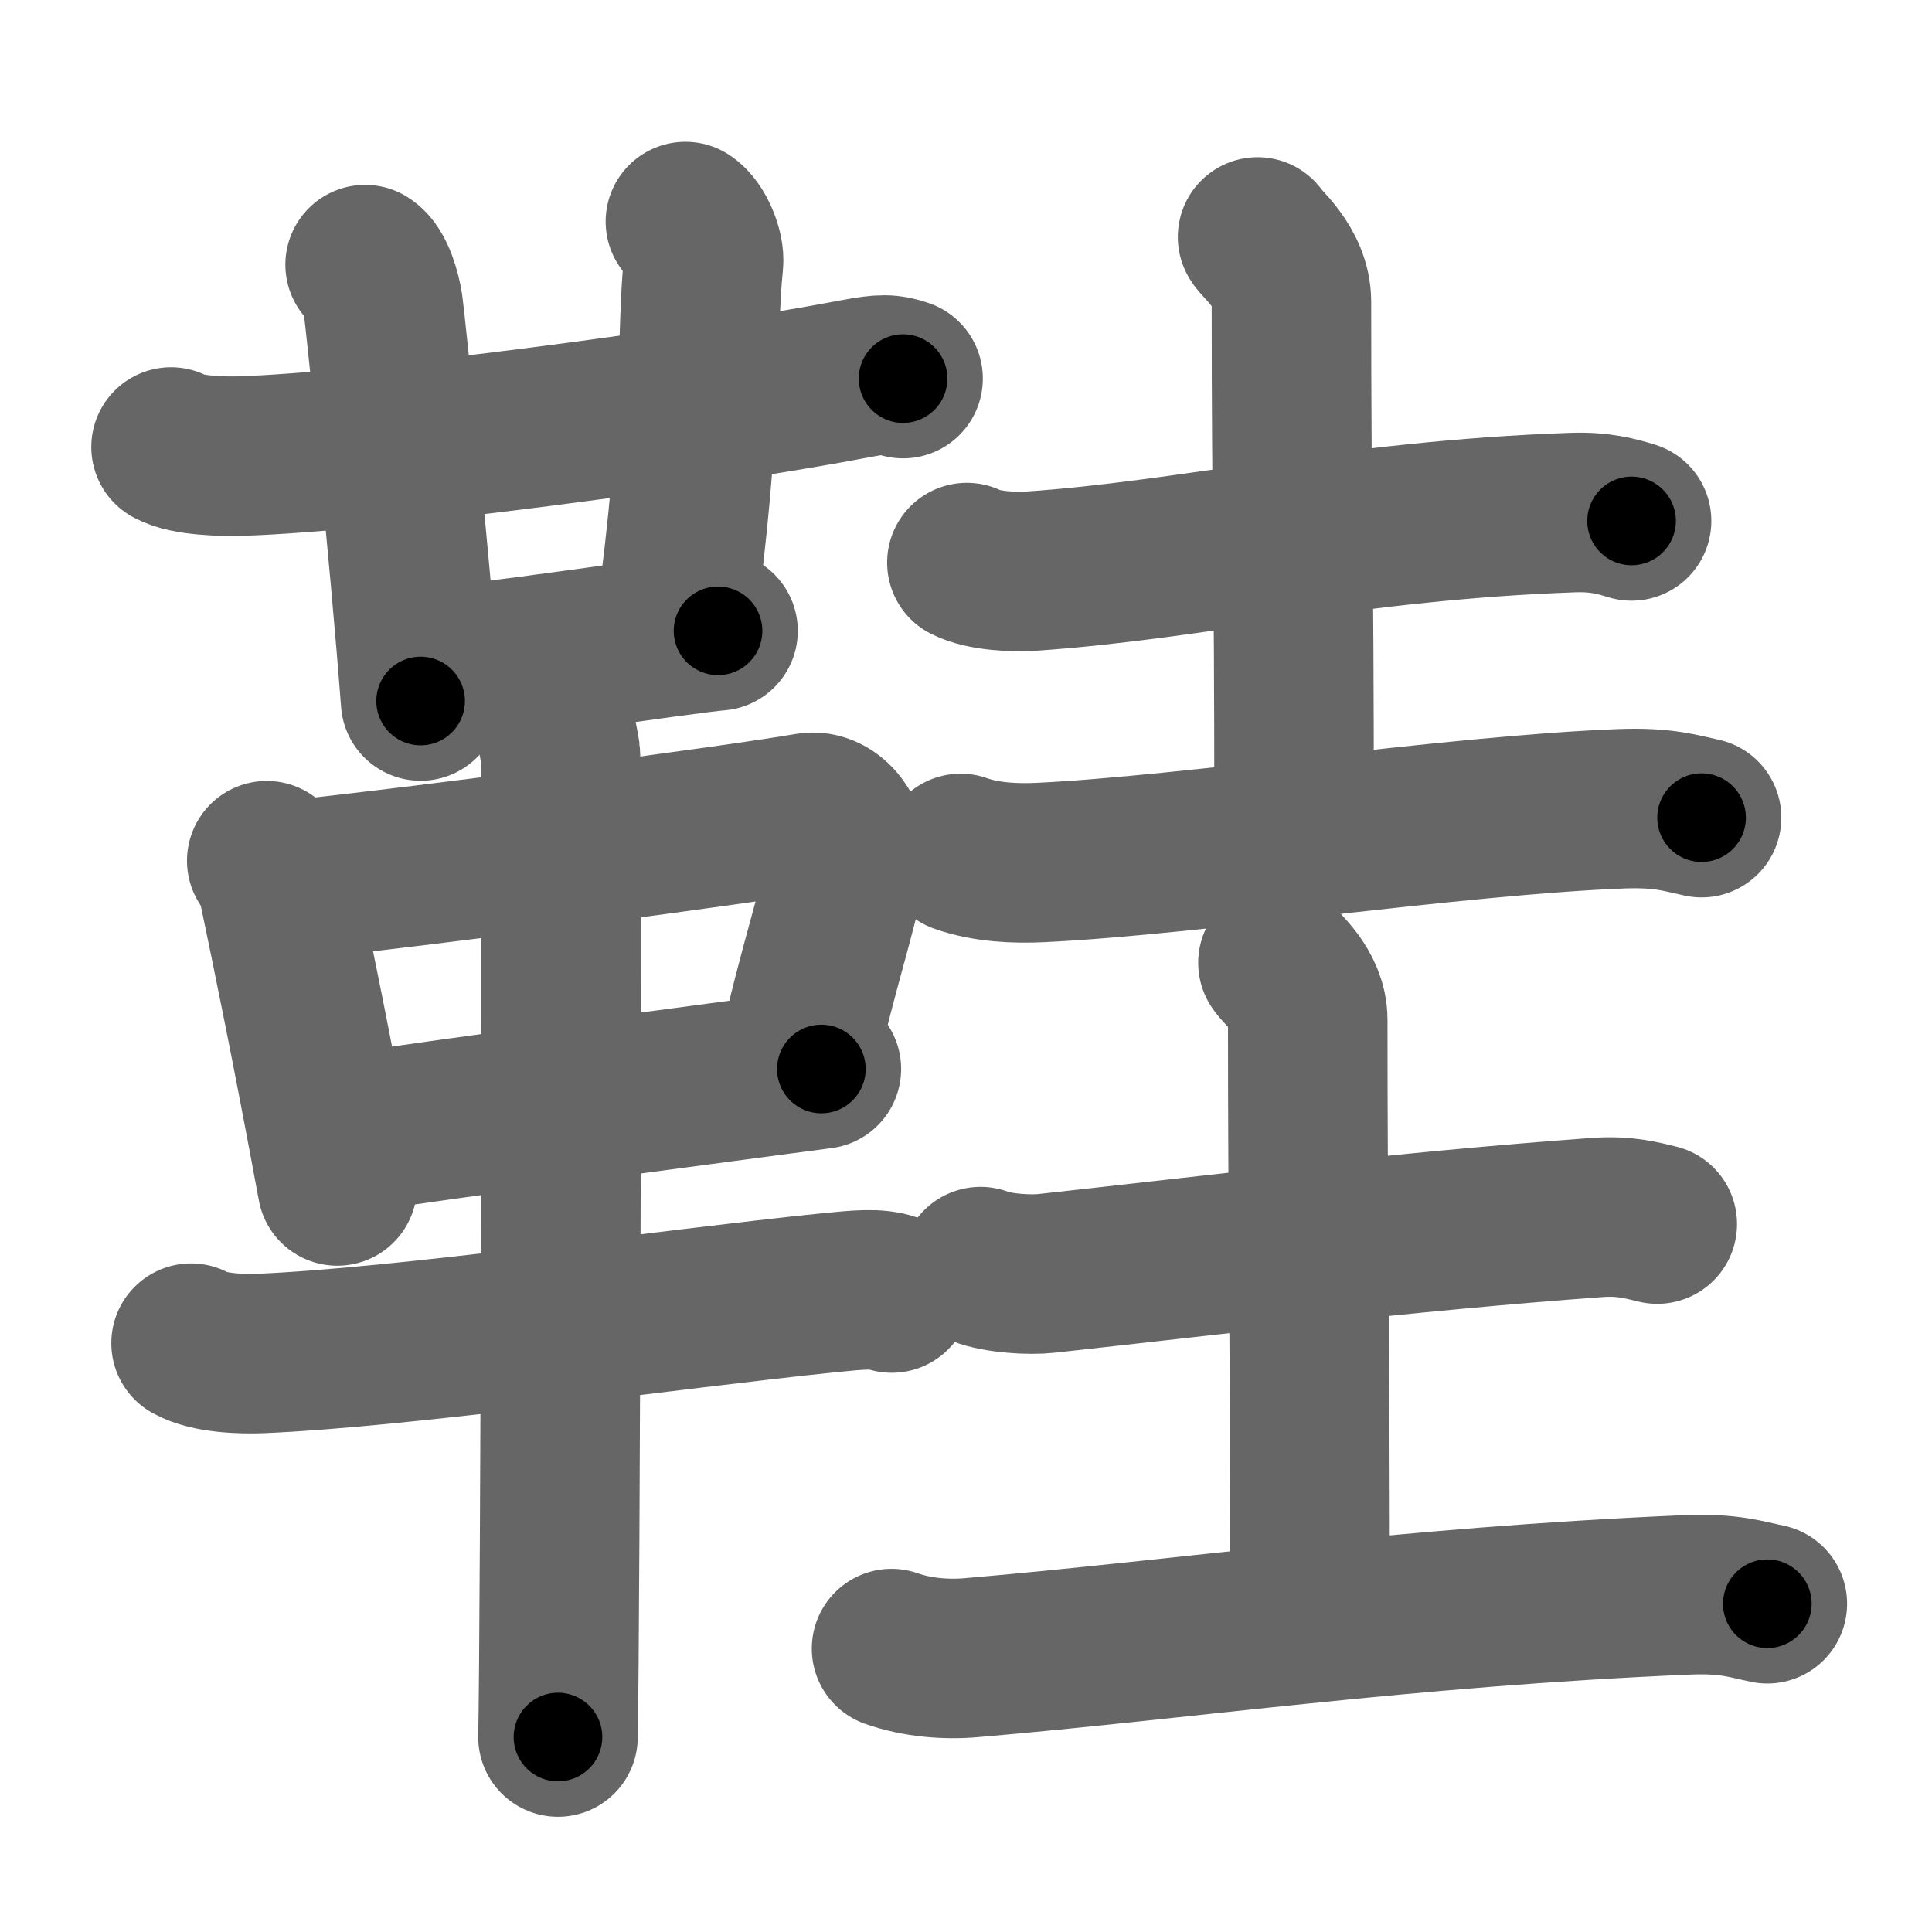 <svg xmlns="http://www.w3.org/2000/svg" width="109" height="109" viewBox="0 0 109 109" id="978b"><g fill="none" stroke="#666" stroke-width="9" stroke-linecap="round" stroke-linejoin="round"><g><g><g><g><path d="M9.65,25.22c0.9,0.51,3.04,0.54,3.95,0.51C21,25.5,39.75,23,48.3,21.36c1.47-0.28,1.9-0.26,2.65,0" /><path d="M20.6,14.93c0.57,0.36,0.91,1.62,1.02,2.34c0.11,0.72,1.5,14.13,2.11,22.28" /></g><path d="M38.67,12.5c0.57,0.36,1.1,1.61,1.02,2.34c-0.41,3.89,0,8.79-1.6,20.44" /><path d="M24.15,37.62c2.16,0,14.41-1.87,16.36-2.03" /></g><g><path d="M15.05,48.56c0.25,0.43,0.51,0.78,0.62,1.31c0.88,4.22,1.89,9.09,3.36,17.04" /><path d="M16.13,49.7c8.87-0.95,25.92-3.22,29.48-3.85c1.3-0.23,2.41,1.37,2.18,2.69c-0.47,2.72-1.73,6.34-2.75,11.08" /><path d="M19.65,63.97c4.19-0.7,21.38-2.95,26.69-3.66" /><path d="M10.78,75.78c1.03,0.58,2.9,0.62,3.94,0.58c8.08-0.34,23.01-2.5,32-3.42c1.7-0.17,2.74-0.28,3.59,0.01" /><path d="M30.42,39.36c0.66,0.48,1.05,2.16,1.19,3.12c0.13,0.96,0,49.53-0.13,55.52" /></g></g><g><g><path d="M54.55,31.74c0.95,0.48,2.7,0.55,3.66,0.48c9-0.61,18.15-2.87,30.5-3.3c1.59-0.06,2.55,0.23,3.34,0.47" /><path d="M70.95,13.37c0.13,0.32,1.91,1.65,1.91,3.66c0,12.97,0.15,12.71,0.15,29.86" /><path d="M54.2,48.15c1.44,0.51,3.08,0.58,4.53,0.51C67.25,48.25,82,46,91.45,45.63c2.4-0.09,3.33,0.24,4.55,0.5" /></g><g><path d="M55.32,71.46c0.98,0.38,2.76,0.49,3.74,0.38C69,70.75,79,69.5,90.09,68.69c1.62-0.12,2.6,0.18,3.41,0.37" /><path d="M72.1,54.32c0.12,0.28,1.68,1.45,1.68,3.22c0,11.39,0.13,17.64,0.13,32.7" /><path d="M50.3,93.01c1.44,0.51,3.09,0.64,4.53,0.51c11.92-1.02,24.36-2.86,40.33-3.54c2.4-0.1,3.34,0.25,4.55,0.5" /></g></g></g></g><g fill="none" stroke="#000" stroke-width="5" stroke-linecap="round" stroke-linejoin="round"><g><g><g><g><path d="M9.65,25.22c0.9,0.51,3.04,0.54,3.95,0.51C21,25.5,39.75,23,48.3,21.36c1.47-0.28,1.9-0.26,2.65,0" stroke-dasharray="41.7" stroke-dashoffset="41.7"><animate id="0" attributeName="stroke-dashoffset" values="41.7;0" dur="0.42s" fill="freeze" begin="0s;978b.click" /></path><path d="M20.6,14.93c0.57,0.36,0.91,1.62,1.02,2.34c0.11,0.72,1.5,14.13,2.11,22.28" stroke-dasharray="24.99" stroke-dashoffset="24.99"><animate attributeName="stroke-dashoffset" values="24.99" fill="freeze" begin="978b.click" /><animate id="1" attributeName="stroke-dashoffset" values="24.99;0" dur="0.25s" fill="freeze" begin="0.end" /></path></g><path d="M38.67,12.5c0.57,0.36,1.1,1.61,1.02,2.34c-0.41,3.89,0,8.79-1.6,20.44" stroke-dasharray="23.16" stroke-dashoffset="23.16"><animate attributeName="stroke-dashoffset" values="23.16" fill="freeze" begin="978b.click" /><animate id="2" attributeName="stroke-dashoffset" values="23.16;0" dur="0.23s" fill="freeze" begin="1.end" /></path><path d="M24.15,37.62c2.16,0,14.41-1.87,16.36-2.03" stroke-dasharray="16.49" stroke-dashoffset="16.49"><animate attributeName="stroke-dashoffset" values="16.49" fill="freeze" begin="978b.click" /><animate id="3" attributeName="stroke-dashoffset" values="16.49;0" dur="0.16s" fill="freeze" begin="2.end" /></path></g><g><path d="M15.05,48.56c0.25,0.43,0.51,0.78,0.62,1.31c0.88,4.22,1.89,9.09,3.36,17.04" stroke-dasharray="18.83" stroke-dashoffset="18.83"><animate attributeName="stroke-dashoffset" values="18.83" fill="freeze" begin="978b.click" /><animate id="4" attributeName="stroke-dashoffset" values="18.83;0" dur="0.19s" fill="freeze" begin="3.end" /></path><path d="M16.13,49.7c8.87-0.95,25.92-3.22,29.48-3.85c1.3-0.23,2.41,1.37,2.18,2.69c-0.47,2.72-1.73,6.34-2.75,11.08" stroke-dasharray="45.13" stroke-dashoffset="45.13"><animate attributeName="stroke-dashoffset" values="45.13" fill="freeze" begin="978b.click" /><animate id="5" attributeName="stroke-dashoffset" values="45.13;0" dur="0.45s" fill="freeze" begin="4.end" /></path><path d="M19.65,63.97c4.19-0.7,21.38-2.95,26.69-3.66" stroke-dasharray="26.94" stroke-dashoffset="26.94"><animate attributeName="stroke-dashoffset" values="26.94" fill="freeze" begin="978b.click" /><animate id="6" attributeName="stroke-dashoffset" values="26.94;0" dur="0.27s" fill="freeze" begin="5.end" /></path><path d="M10.78,75.78c1.03,0.58,2.9,0.62,3.94,0.58c8.08-0.34,23.01-2.5,32-3.42c1.7-0.17,2.74-0.28,3.59,0.01" stroke-dasharray="39.83" stroke-dashoffset="39.83"><animate attributeName="stroke-dashoffset" values="39.83" fill="freeze" begin="978b.click" /><animate id="7" attributeName="stroke-dashoffset" values="39.83;0" dur="0.4s" fill="freeze" begin="6.end" /></path><path d="M30.42,39.36c0.66,0.48,1.05,2.16,1.19,3.12c0.13,0.96,0,49.53-0.13,55.52" stroke-dasharray="58.92" stroke-dashoffset="58.92"><animate attributeName="stroke-dashoffset" values="58.92" fill="freeze" begin="978b.click" /><animate id="8" attributeName="stroke-dashoffset" values="58.92;0" dur="0.59s" fill="freeze" begin="7.end" /></path></g></g><g><g><path d="M54.55,31.74c0.95,0.48,2.7,0.55,3.66,0.48c9-0.61,18.15-2.87,30.5-3.3c1.59-0.06,2.55,0.23,3.34,0.47" stroke-dasharray="37.81" stroke-dashoffset="37.81"><animate attributeName="stroke-dashoffset" values="37.81" fill="freeze" begin="978b.click" /><animate id="9" attributeName="stroke-dashoffset" values="37.81;0" dur="0.38s" fill="freeze" begin="8.end" /></path><path d="M70.95,13.37c0.13,0.32,1.91,1.65,1.91,3.66c0,12.97,0.15,12.71,0.15,29.86" stroke-dasharray="34.1" stroke-dashoffset="34.1"><animate attributeName="stroke-dashoffset" values="34.1" fill="freeze" begin="978b.click" /><animate id="10" attributeName="stroke-dashoffset" values="34.1;0" dur="0.34s" fill="freeze" begin="9.end" /></path><path d="M54.2,48.15c1.44,0.51,3.08,0.58,4.53,0.51C67.25,48.25,82,46,91.45,45.63c2.4-0.09,3.33,0.24,4.55,0.5" stroke-dasharray="42.05" stroke-dashoffset="42.05"><animate attributeName="stroke-dashoffset" values="42.05" fill="freeze" begin="978b.click" /><animate id="11" attributeName="stroke-dashoffset" values="42.05;0" dur="0.42s" fill="freeze" begin="10.end" /></path></g><g><path d="M55.32,71.46c0.98,0.38,2.76,0.49,3.74,0.38C69,70.75,79,69.5,90.09,68.69c1.62-0.12,2.6,0.18,3.41,0.37" stroke-dasharray="38.43" stroke-dashoffset="38.43"><animate attributeName="stroke-dashoffset" values="38.43" fill="freeze" begin="978b.click" /><animate id="12" attributeName="stroke-dashoffset" values="38.43;0" dur="0.38s" fill="freeze" begin="11.end" /></path><path d="M72.1,54.32c0.12,0.28,1.68,1.45,1.68,3.22c0,11.39,0.13,17.64,0.13,32.7" stroke-dasharray="36.43" stroke-dashoffset="36.43"><animate attributeName="stroke-dashoffset" values="36.43" fill="freeze" begin="978b.click" /><animate id="13" attributeName="stroke-dashoffset" values="36.43;0" dur="0.36s" fill="freeze" begin="12.end" /></path><path d="M50.3,93.01c1.44,0.51,3.09,0.64,4.53,0.51c11.92-1.02,24.36-2.86,40.33-3.54c2.4-0.1,3.34,0.25,4.55,0.5" stroke-dasharray="49.68" stroke-dashoffset="49.68"><animate attributeName="stroke-dashoffset" values="49.68" fill="freeze" begin="978b.click" /><animate id="14" attributeName="stroke-dashoffset" values="49.68;0" dur="0.5s" fill="freeze" begin="13.end" /></path></g></g></g></g></svg>